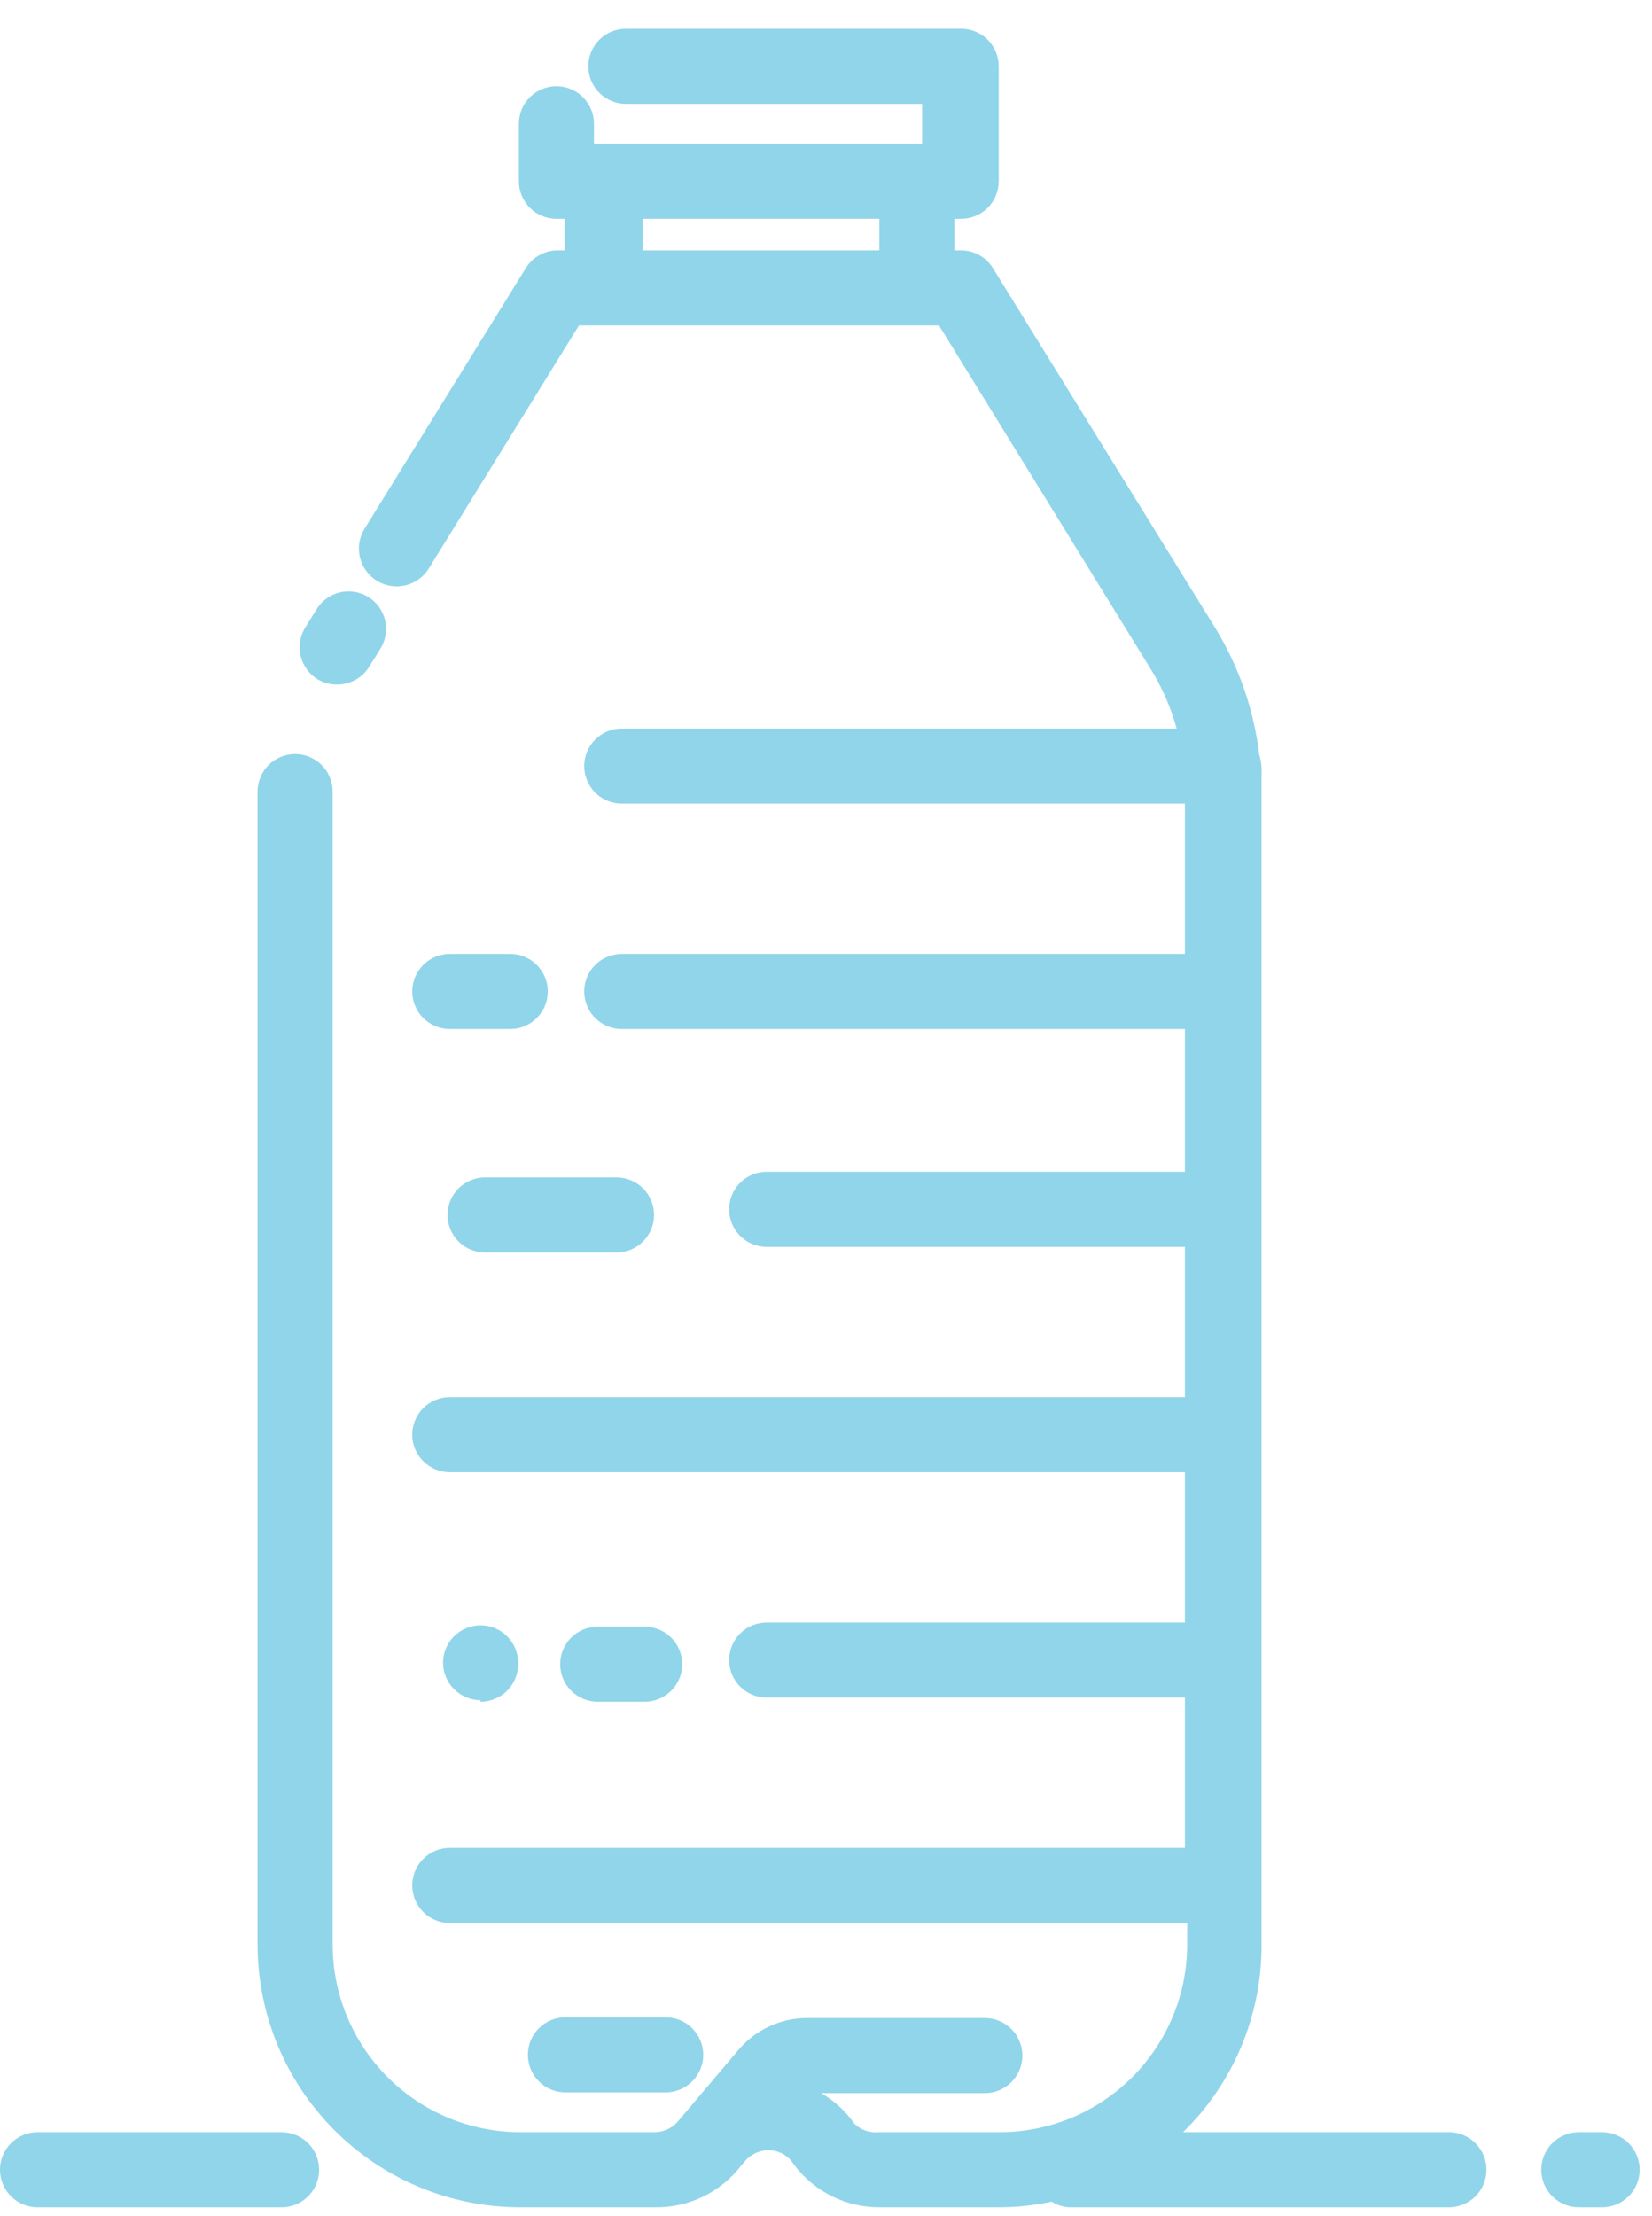 <svg width="44" height="59" viewBox="0 0 44 59" fill="none" xmlns="http://www.w3.org/2000/svg">
<path d="M8.13 16.705L8.41 16.255C8.476 16.137 8.565 16.034 8.672 15.951C8.779 15.869 8.901 15.809 9.032 15.775C9.162 15.741 9.299 15.734 9.432 15.754C9.565 15.774 9.693 15.821 9.808 15.892C9.923 15.963 10.022 16.056 10.1 16.167C10.178 16.277 10.232 16.402 10.261 16.534C10.289 16.666 10.29 16.802 10.264 16.935C10.238 17.067 10.186 17.193 10.11 17.305L9.83 17.755C9.74 17.899 9.615 18.017 9.466 18.1C9.317 18.182 9.15 18.225 8.98 18.225C8.797 18.226 8.617 18.178 8.46 18.085C8.347 18.016 8.249 17.926 8.172 17.819C8.094 17.712 8.039 17.592 8.008 17.463C7.977 17.335 7.972 17.202 7.993 17.072C8.014 16.942 8.061 16.817 8.13 16.705ZM17.73 55.705C17.995 55.705 18.25 55.599 18.437 55.412C18.625 55.224 18.73 54.97 18.73 54.705C18.73 54.439 18.625 54.185 18.437 53.998C18.25 53.81 17.995 53.705 17.73 53.705H15.06C14.795 53.705 14.54 53.81 14.353 53.998C14.165 54.185 14.06 54.439 14.06 54.705C14.06 54.97 14.165 55.224 14.353 55.412C14.54 55.599 14.795 55.705 15.06 55.705H17.73ZM17.17 45.305C17.435 45.305 17.69 45.199 17.877 45.012C18.065 44.824 18.17 44.57 18.17 44.305C18.17 44.039 18.065 43.785 17.877 43.597C17.69 43.41 17.435 43.305 17.17 43.305H15.92C15.655 43.305 15.4 43.41 15.213 43.597C15.025 43.785 14.92 44.039 14.92 44.305C14.92 44.57 15.025 44.824 15.213 45.012C15.4 45.199 15.655 45.305 15.92 45.305H17.17ZM12.8 45.305C13.065 45.305 13.32 45.199 13.507 45.012C13.695 44.824 13.8 44.57 13.8 44.305C13.806 44.138 13.77 43.971 13.695 43.822C13.62 43.672 13.509 43.544 13.372 43.449C13.234 43.353 13.075 43.293 12.909 43.275C12.743 43.257 12.575 43.281 12.42 43.345C12.301 43.393 12.192 43.465 12.1 43.555C12.005 43.647 11.93 43.758 11.879 43.88C11.827 44.002 11.8 44.132 11.8 44.265C11.8 44.397 11.827 44.528 11.879 44.65C11.93 44.772 12.005 44.882 12.1 44.975C12.286 45.159 12.538 45.264 12.8 45.265V45.305ZM11.92 32.345C11.92 32.61 12.025 32.864 12.213 33.052C12.4 33.239 12.655 33.345 12.92 33.345H16.42C16.685 33.345 16.94 33.239 17.127 33.052C17.315 32.864 17.42 32.61 17.42 32.345C17.42 32.079 17.315 31.825 17.127 31.637C16.94 31.45 16.685 31.345 16.42 31.345H12.92C12.655 31.345 12.4 31.45 12.213 31.637C12.025 31.825 11.92 32.079 11.92 32.345ZM13.59 25.395H11.98C11.715 25.395 11.46 25.5 11.273 25.688C11.085 25.875 10.98 26.129 10.98 26.395C10.98 26.66 11.085 26.914 11.273 27.102C11.46 27.289 11.715 27.395 11.98 27.395H13.59C13.855 27.395 14.11 27.289 14.297 27.102C14.485 26.914 14.59 26.66 14.59 26.395C14.59 26.129 14.485 25.875 14.297 25.688C14.11 25.5 13.855 25.395 13.59 25.395ZM39.59 57.765C39.59 58.03 39.485 58.284 39.297 58.472C39.11 58.659 38.855 58.765 38.59 58.765H28.5C28.326 58.761 28.156 58.709 28.01 58.615C27.543 58.715 27.067 58.766 26.59 58.765H23.42C22.982 58.765 22.55 58.665 22.158 58.47C21.766 58.276 21.424 57.993 21.16 57.645L21.08 57.535C21.005 57.441 20.908 57.366 20.799 57.316C20.69 57.266 20.57 57.241 20.45 57.245C20.325 57.248 20.203 57.279 20.092 57.337C19.982 57.394 19.885 57.475 19.81 57.575L19.74 57.655C19.468 58.009 19.116 58.294 18.713 58.487C18.31 58.68 17.867 58.775 17.42 58.765H13.86C12.004 58.765 10.223 58.027 8.91 56.714C7.598 55.402 6.86 53.621 6.86 51.765V21.075C6.86 20.809 6.965 20.555 7.153 20.367C7.34 20.18 7.595 20.075 7.86 20.075C8.125 20.075 8.38 20.18 8.567 20.367C8.755 20.555 8.86 20.809 8.86 21.075V51.765C8.86 53.091 9.387 54.362 10.325 55.3C11.262 56.238 12.534 56.765 13.86 56.765H17.42C17.552 56.765 17.683 56.735 17.801 56.676C17.919 56.617 18.021 56.531 18.1 56.425L19.65 54.595C19.877 54.32 20.163 54.099 20.487 53.949C20.81 53.798 21.163 53.721 21.52 53.725H26.23C26.495 53.725 26.75 53.83 26.937 54.017C27.125 54.205 27.23 54.459 27.23 54.725C27.23 54.99 27.125 55.244 26.937 55.432C26.75 55.619 26.495 55.725 26.23 55.725H21.87C22.184 55.905 22.46 56.147 22.68 56.435L22.75 56.535C22.838 56.62 22.943 56.685 23.059 56.725C23.175 56.764 23.298 56.778 23.42 56.765H26.62C27.946 56.765 29.218 56.238 30.155 55.3C31.093 54.362 31.62 53.091 31.62 51.765V51.195H11.98C11.715 51.195 11.46 51.089 11.273 50.902C11.085 50.714 10.98 50.46 10.98 50.195C10.98 49.929 11.085 49.675 11.273 49.487C11.46 49.3 11.715 49.195 11.98 49.195H31.56V45.195H20.42C20.155 45.195 19.9 45.089 19.713 44.902C19.525 44.714 19.42 44.46 19.42 44.195C19.42 43.929 19.525 43.675 19.713 43.487C19.9 43.3 20.155 43.195 20.42 43.195H31.56V39.195H11.98C11.715 39.195 11.46 39.089 11.273 38.902C11.085 38.714 10.98 38.46 10.98 38.195C10.98 37.929 11.085 37.675 11.273 37.487C11.46 37.3 11.715 37.195 11.98 37.195H31.56V33.195H20.42C20.155 33.195 19.9 33.089 19.713 32.902C19.525 32.714 19.42 32.46 19.42 32.195C19.42 31.929 19.525 31.675 19.713 31.488C19.9 31.3 20.155 31.195 20.42 31.195H31.56V27.395H16.56C16.295 27.395 16.04 27.289 15.853 27.102C15.665 26.914 15.56 26.66 15.56 26.395C15.56 26.129 15.665 25.875 15.853 25.688C16.04 25.5 16.295 25.395 16.56 25.395H31.56V21.395H16.56C16.295 21.395 16.04 21.289 15.853 21.102C15.665 20.914 15.56 20.66 15.56 20.395C15.56 20.129 15.665 19.875 15.853 19.688C16.04 19.5 16.295 19.395 16.56 19.395H31.34C31.181 18.819 30.939 18.27 30.62 17.765L25.01 8.665H15.42L11.42 15.135C11.279 15.361 11.055 15.523 10.795 15.584C10.535 15.645 10.262 15.6 10.035 15.46C9.808 15.319 9.647 15.094 9.586 14.835C9.525 14.575 9.569 14.301 9.71 14.075L14 7.145C14.089 6.999 14.214 6.878 14.363 6.794C14.511 6.71 14.679 6.665 14.85 6.665H15.04V5.825H14.82C14.555 5.825 14.3 5.719 14.113 5.532C13.925 5.344 13.82 5.09 13.82 4.825V3.295C13.82 3.029 13.925 2.775 14.113 2.588C14.3 2.4 14.555 2.295 14.82 2.295C15.085 2.295 15.34 2.4 15.527 2.588C15.715 2.775 15.82 3.029 15.82 3.295V3.825H24.56V2.765H16.67C16.405 2.765 16.15 2.659 15.963 2.472C15.775 2.284 15.67 2.03 15.67 1.765C15.67 1.499 15.775 1.245 15.963 1.058C16.15 0.87 16.405 0.765 16.67 0.765H25.6C25.865 0.765 26.12 0.87 26.307 1.058C26.495 1.245 26.6 1.499 26.6 1.765V4.825C26.6 5.09 26.495 5.344 26.307 5.532C26.12 5.719 25.865 5.825 25.6 5.825H25.42V6.665H25.6C25.771 6.665 25.939 6.71 26.087 6.794C26.236 6.878 26.361 6.999 26.45 7.145L32.36 16.705C32.994 17.736 33.396 18.893 33.54 20.095C33.575 20.205 33.595 20.319 33.6 20.435C33.606 20.488 33.606 20.541 33.6 20.595C33.6 20.755 33.6 20.915 33.6 21.075V51.765C33.605 52.696 33.422 53.618 33.063 54.477C32.704 55.336 32.176 56.114 31.51 56.765H38.63C38.888 56.775 39.132 56.885 39.311 57.071C39.49 57.258 39.59 57.506 39.59 57.765ZM23.42 6.665V5.825H17.12V6.665H23.42ZM42.67 56.765H42.05C41.785 56.765 41.53 56.87 41.343 57.057C41.155 57.245 41.05 57.499 41.05 57.765C41.05 58.03 41.155 58.284 41.343 58.472C41.53 58.659 41.785 58.765 42.05 58.765H42.67C42.935 58.765 43.19 58.659 43.377 58.472C43.565 58.284 43.67 58.03 43.67 57.765C43.67 57.499 43.565 57.245 43.377 57.057C43.19 56.87 42.935 56.765 42.67 56.765ZM7.5 56.765H1C0.735 56.765 0.48 56.87 0.293 57.057C0.105 57.245 0 57.499 0 57.765C0 58.03 0.105 58.284 0.293 58.472C0.48 58.659 0.735 58.765 1 58.765H7.5C7.765 58.765 8.02 58.659 8.207 58.472C8.395 58.284 8.5 58.03 8.5 57.765C8.5 57.499 8.395 57.245 8.207 57.057C8.02 56.87 7.765 56.765 7.5 56.765Z" fill="#91D5EA"/>
</svg>
